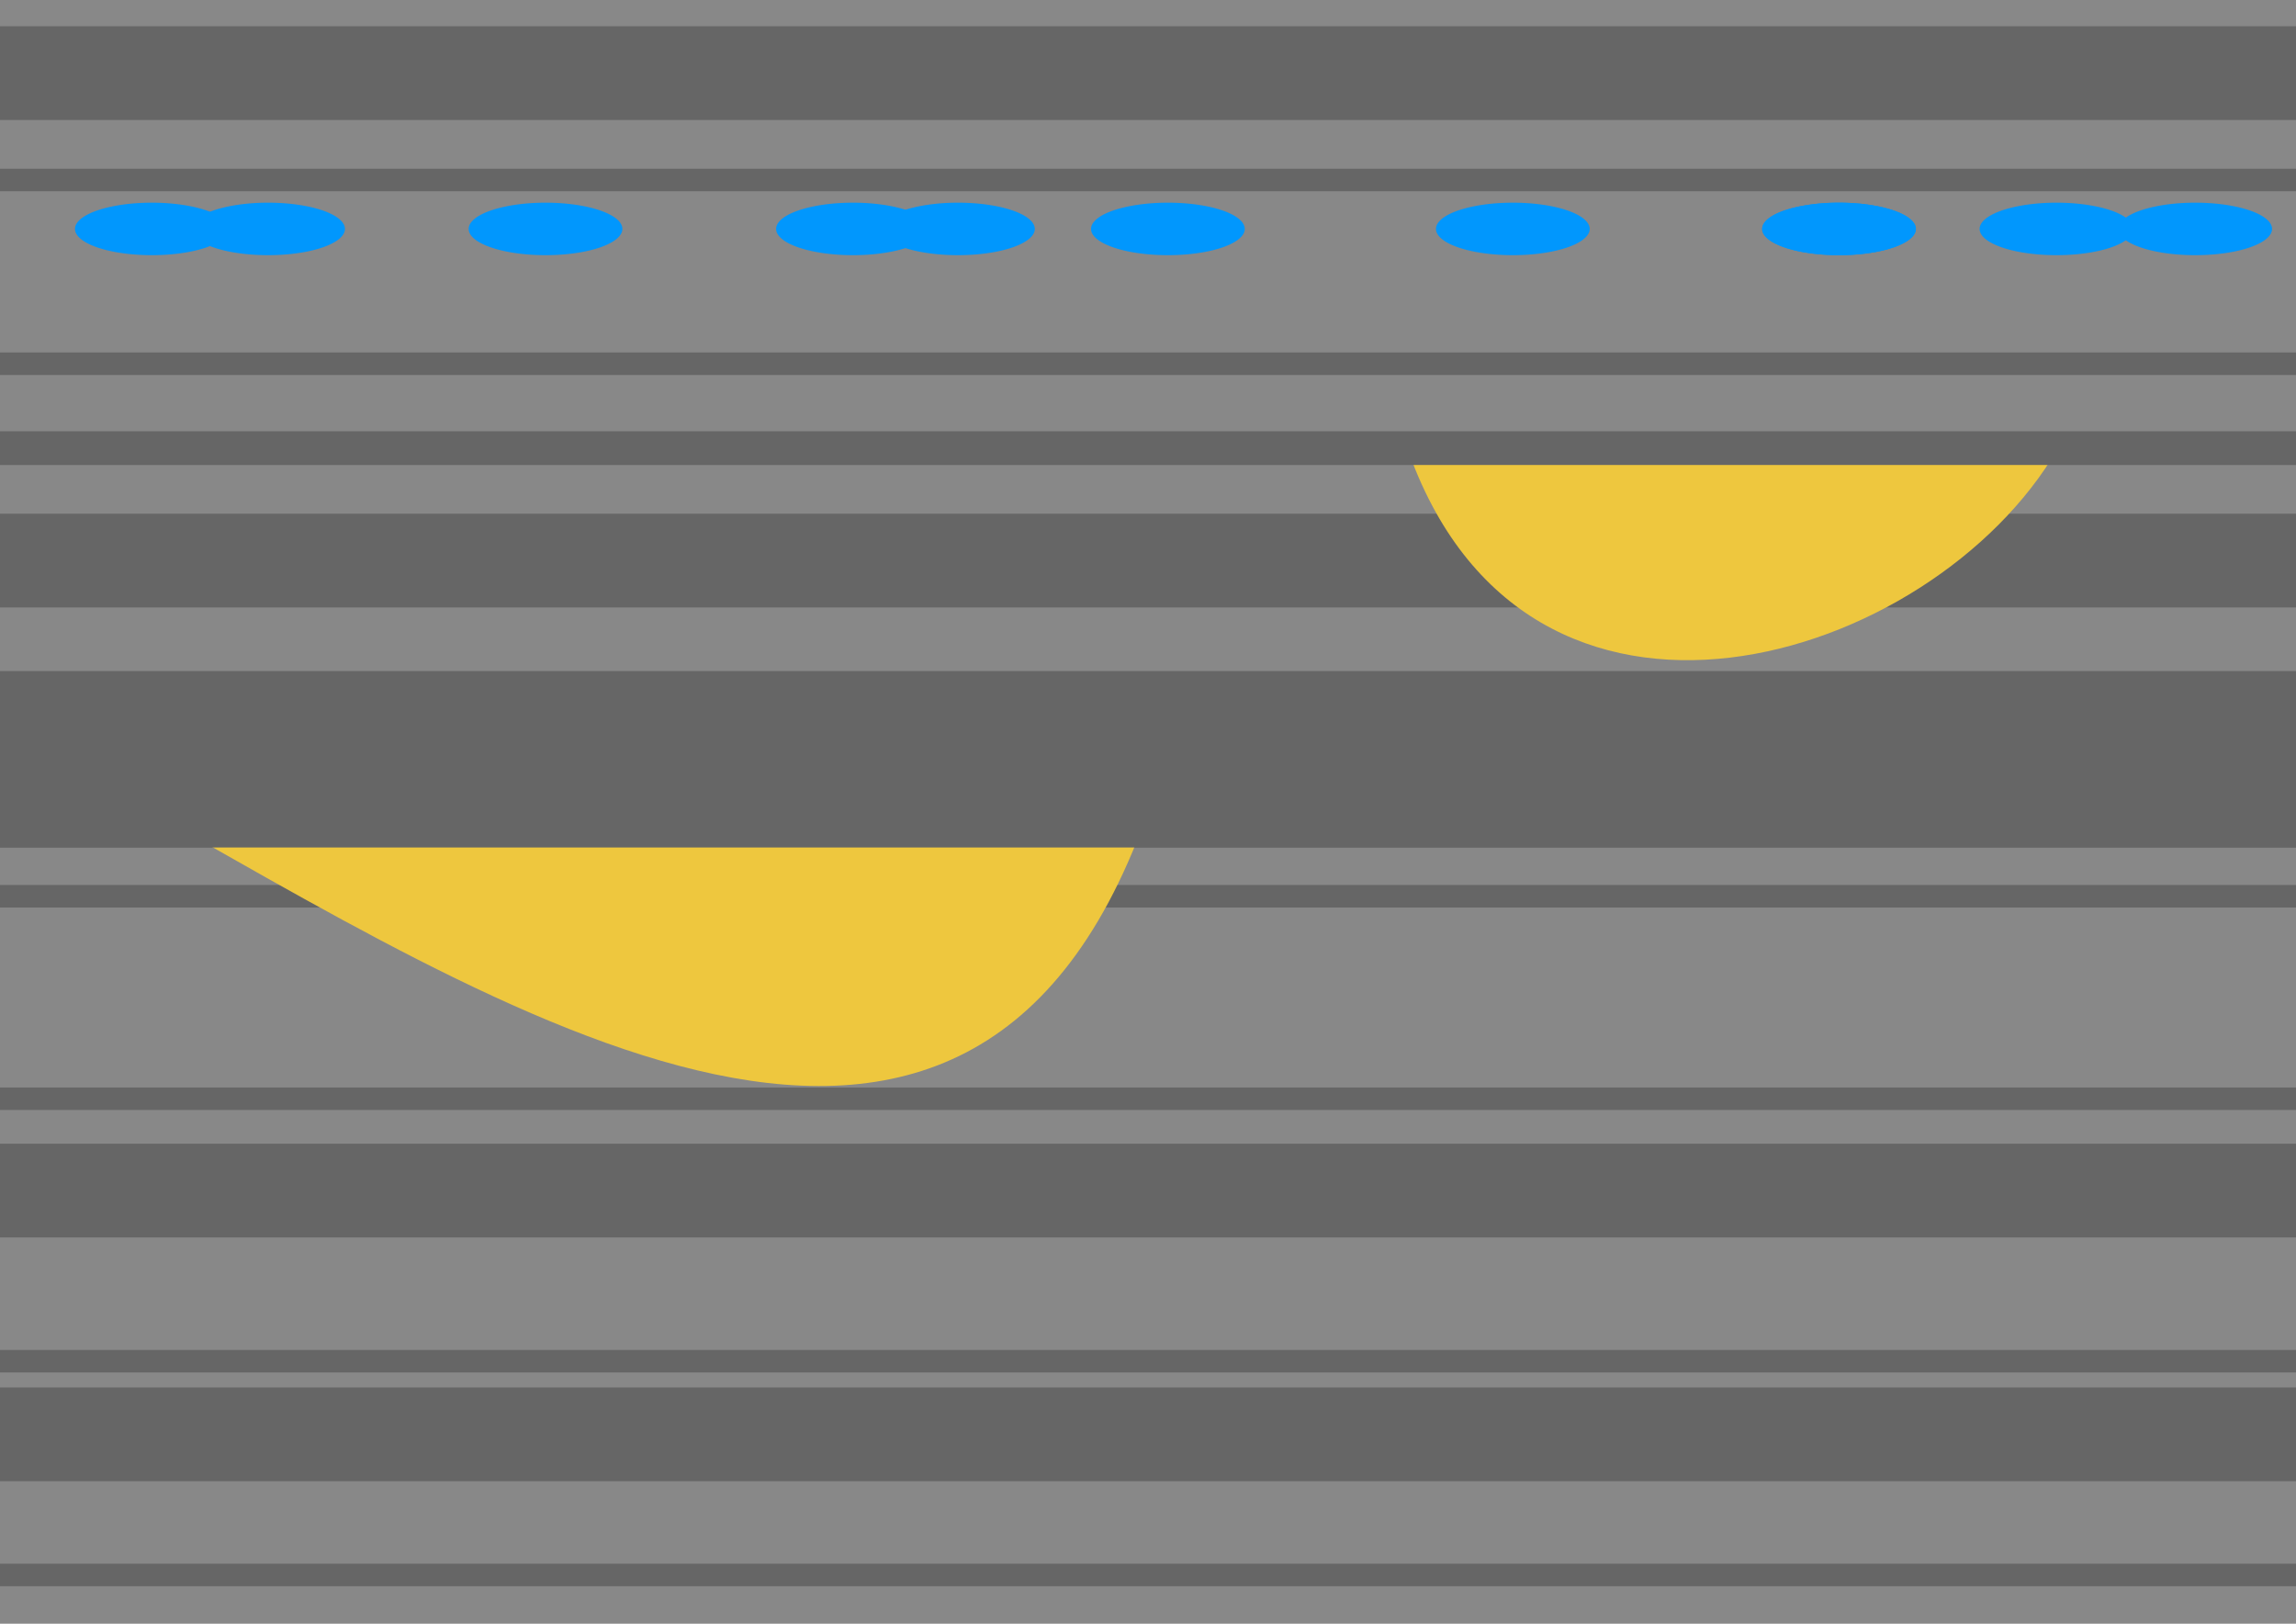 <?xml version="1.0" encoding="UTF-8" standalone="no"?>
<!-- Created with Inkscape (http://www.inkscape.org/) -->

<svg
   xmlns:dc="http://purl.org/dc/elements/1.1/"
   xmlns:cc="http://creativecommons.org/ns#"
   xmlns:rdf="http://www.w3.org/1999/02/22-rdf-syntax-ns#"
   xmlns:svg="http://www.w3.org/2000/svg"
   xmlns="http://www.w3.org/2000/svg"
   xmlns:sodipodi="http://sodipodi.sourceforge.net/DTD/sodipodi-0.dtd"
   xmlns:inkscape="http://www.inkscape.org/namespaces/inkscape"
   width="1052.362"
   height="744.094"
   id="svg2"
   version="1.1"
   inkscape:version="0.48.2 r9819"
   sodipodi:docname="channels.svg"
   inkscape:export-filename="/Users/matt/Dropbox/dev/modelr/tmp/channels.png"
   inkscape:export-xdpi="42.759998"
   inkscape:export-ydpi="42.759998">
  <defs
     id="defs4" />
  <sodipodi:namedview
     id="base"
     pagecolor="#ffffff"
     bordercolor="#666666"
     borderopacity="1.0"
     inkscape:pageopacity="0.0"
     inkscape:pageshadow="2"
     inkscape:zoom="0.58191535"
     inkscape:cx="526.18109"
     inkscape:cy="372.04724"
     inkscape:document-units="px"
     inkscape:current-layer="layer1"
     showgrid="false"
     inkscape:window-width="919"
     inkscape:window-height="616"
     inkscape:window-x="1343"
     inkscape:window-y="232"
     inkscape:window-maximized="0" />
  <g
     inkscape:label="Layer 1"
     inkscape:groupmode="layer"
     id="layer1"
     transform="translate(0,-308.268)">
    <rect
       style="fill:#888888;fill-opacity:1;stroke:none"
       id="rect3753"
       width="1053.418"
       height="745.813"
       x="-3.0658537e-06"
       y="308.268" />
    <rect
       y="543.697"
       x="-1.718"
       height="42.962"
       width="1060.292"
       id="rect3757"
       style="fill:#666666;fill-opacity:1;stroke:none" />
    <path
       style="fill:#eec73e;stroke:none"
       d="M 943.141,513.846 C 885.94,612.615 699.092,670.913 644.719,512.765 z"
       id="path3779"
       inkscape:connector-curvature="0"
       sodipodi:nodetypes="ccc" />
    <rect
       style="fill:#666666;fill-opacity:1;stroke:none"
       id="rect3755"
       width="1060.292"
       height="15.466"
       x="-1.718"
       y="505.891" />
    <rect
       y="806.622"
       x="-1.718"
       height="10.311"
       width="1060.292"
       id="rect3761"
       style="fill:#666666;fill-opacity:1;stroke:none" />
    <rect
       style="fill:#666666;fill-opacity:1;stroke:none"
       id="rect3763"
       width="1060.292"
       height="10.311"
       x="-1.718"
       y="713.825" />
    <rect
       style="fill:#666666;fill-opacity:1;stroke:none"
       id="rect3759"
       width="1060.292"
       height="80.768"
       x="-1.718"
       y="615.873" />
    <rect
       y="385.599"
       x="-1.718"
       height="10.311"
       width="1060.292"
       id="rect3765"
       style="fill:#666666;fill-opacity:1;stroke:none" />
    <rect
       style="fill:#666666;fill-opacity:1;stroke:none"
       id="rect3767"
       width="1060.292"
       height="10.311"
       x="-1.718"
       y="926.914" />
    <rect
       style="fill:#666666;fill-opacity:1;stroke:none"
       id="rect3769"
       width="1060.292"
       height="42.962"
       x="-1.718"
       y="832.399" />
    <rect
       y="944.099"
       x="-1.718"
       height="42.962"
       width="1060.292"
       id="rect3771"
       style="fill:#666666;fill-opacity:1;stroke:none" />
    <rect
       style="fill:#666666;fill-opacity:1;stroke:none"
       id="rect3773"
       width="1060.292"
       height="42.962"
       x="-1.718"
       y="320.297" />
    <rect
       style="fill:#666666;fill-opacity:1;stroke:none"
       id="rect3775"
       width="1060.292"
       height="10.311"
       x="-1.718"
       y="469.803" />
    <rect
       y="1024.867"
       x="-1.718"
       height="10.311"
       width="1060.292"
       id="rect3777"
       style="fill:#666666;fill-opacity:1;stroke:none" />
    <path
       sodipodi:nodetypes="ccc"
       inkscape:connector-curvature="0"
       id="path3783"
       d="M 54.991,672.582 C 229.425,769.902 449.803,917.264 529.287,670.863 z"
       style="fill:#eec73e;stroke:none" />
    <rect
       y="615.873"
       x="-1.718"
       height="80.768"
       width="1060.292"
       id="rect3781"
       style="fill:#666666;fill-opacity:1;stroke:none" />
    <path
       sodipodi:type="arc"
       style="fill:#0197fd;fill-opacity:1;stroke:none"
       id="path3785"
       sodipodi:cx="69.597755"
       sodipodi:cy="140.91397"
       sodipodi:rx="35.228493"
       sodipodi:ry="12.029241"
       d="m 104.826,140.914 a 35.228,12.029 0 1 1 -70.457,0 35.228,12.029 0 1 1 70.457,0 z"
       transform="translate(0,272.268)" />
    <path
       transform="translate(53.272,272.268)"
       d="m 104.826,140.914 a 35.228,12.029 0 1 1 -70.457,0 35.228,12.029 0 1 1 70.457,0 z"
       sodipodi:ry="12.029241"
       sodipodi:rx="35.228493"
       sodipodi:cy="140.91397"
       sodipodi:cx="69.597755"
       id="path3787"
       style="fill:#0197fd;fill-opacity:1;stroke:none"
       sodipodi:type="arc" />
    <path
       sodipodi:type="arc"
       style="fill:#0197fd;fill-opacity:1;stroke:none"
       id="path3789"
       sodipodi:cx="69.597755"
       sodipodi:cy="140.91397"
       sodipodi:rx="35.228493"
       sodipodi:ry="12.029241"
       d="m 104.826,140.914 a 35.228,12.029 0 1 1 -70.457,0 35.228,12.029 0 1 1 70.457,0 z"
       transform="translate(180.439,272.268)" />
    <path
       transform="translate(465.703,272.268)"
       d="m 104.826,140.914 a 35.228,12.029 0 1 1 -70.457,0 35.228,12.029 0 1 1 70.457,0 z"
       sodipodi:ry="12.029241"
       sodipodi:rx="35.228493"
       sodipodi:cy="140.91397"
       sodipodi:cx="69.597755"
       id="path3791"
       style="fill:#0197fd;fill-opacity:1;stroke:none"
       sodipodi:type="arc" />
    <path
       sodipodi:type="arc"
       style="fill:#0197fd;fill-opacity:1;stroke:none"
       id="path3793"
       sodipodi:cx="69.597755"
       sodipodi:cy="140.91397"
       sodipodi:rx="35.228493"
       sodipodi:ry="12.029241"
       d="m 104.826,140.914 a 35.228,12.029 0 1 1 -70.457,0 35.228,12.029 0 1 1 70.457,0 z"
       transform="translate(623.802,272.268)" />
    <path
       transform="translate(773.308,272.268)"
       d="m 104.826,140.914 a 35.228,12.029 0 1 1 -70.457,0 35.228,12.029 0 1 1 70.457,0 z"
       sodipodi:ry="12.029241"
       sodipodi:rx="35.228493"
       sodipodi:cy="140.91397"
       sodipodi:cx="69.597755"
       id="path3795"
       style="fill:#0197fd;fill-opacity:1;stroke:none"
       sodipodi:type="arc" />
    <path
       sodipodi:type="arc"
       style="fill:#0197fd;fill-opacity:1;stroke:none"
       id="path3797"
       sodipodi:cx="69.597755"
       sodipodi:cy="140.91397"
       sodipodi:rx="35.228493"
       sodipodi:ry="12.029241"
       d="m 104.826,140.914 a 35.228,12.029 0 1 1 -70.457,0 35.228,12.029 0 1 1 70.457,0 z"
       transform="translate(936.562,272.268)" />
    <path
       sodipodi:type="arc"
       style="fill:#0197fd;fill-opacity:1;stroke:none"
       id="path3799"
       sodipodi:cx="69.597755"
       sodipodi:cy="140.91397"
       sodipodi:rx="35.228493"
       sodipodi:ry="12.029241"
       d="m 104.826,140.914 a 35.228,12.029 0 1 1 -70.457,0 35.228,12.029 0 1 1 70.457,0 z"
       transform="translate(369.47,272.268)" />
    <path
       transform="translate(872.979,272.268)"
       d="m 104.826,140.914 a 35.228,12.029 0 1 1 -70.457,0 35.228,12.029 0 1 1 70.457,0 z"
       sodipodi:ry="12.029241"
       sodipodi:rx="35.228493"
       sodipodi:cy="140.91397"
       sodipodi:cx="69.597755"
       id="path3801"
       style="fill:#0197fd;fill-opacity:1;stroke:none"
       sodipodi:type="arc" />
    <path
       sodipodi:type="arc"
       style="fill:#0197fd;fill-opacity:1;stroke:none"
       id="path3803"
       sodipodi:cx="69.597755"
       sodipodi:cy="140.91397"
       sodipodi:rx="35.228493"
       sodipodi:ry="12.029241"
       d="m 104.826,140.914 a 35.228,12.029 0 1 1 -70.457,0 35.228,12.029 0 1 1 70.457,0 z"
       transform="translate(773.308,272.268)" />
    <path
       transform="translate(321.353,272.268)"
       d="m 104.826,140.914 a 35.228,12.029 0 1 1 -70.457,0 35.228,12.029 0 1 1 70.457,0 z"
       sodipodi:ry="12.029241"
       sodipodi:rx="35.228493"
       sodipodi:cy="140.91397"
       sodipodi:cx="69.597755"
       id="path3805"
       style="fill:#0197fd;fill-opacity:1;stroke:none"
       sodipodi:type="arc" />
  </g>
</svg>

